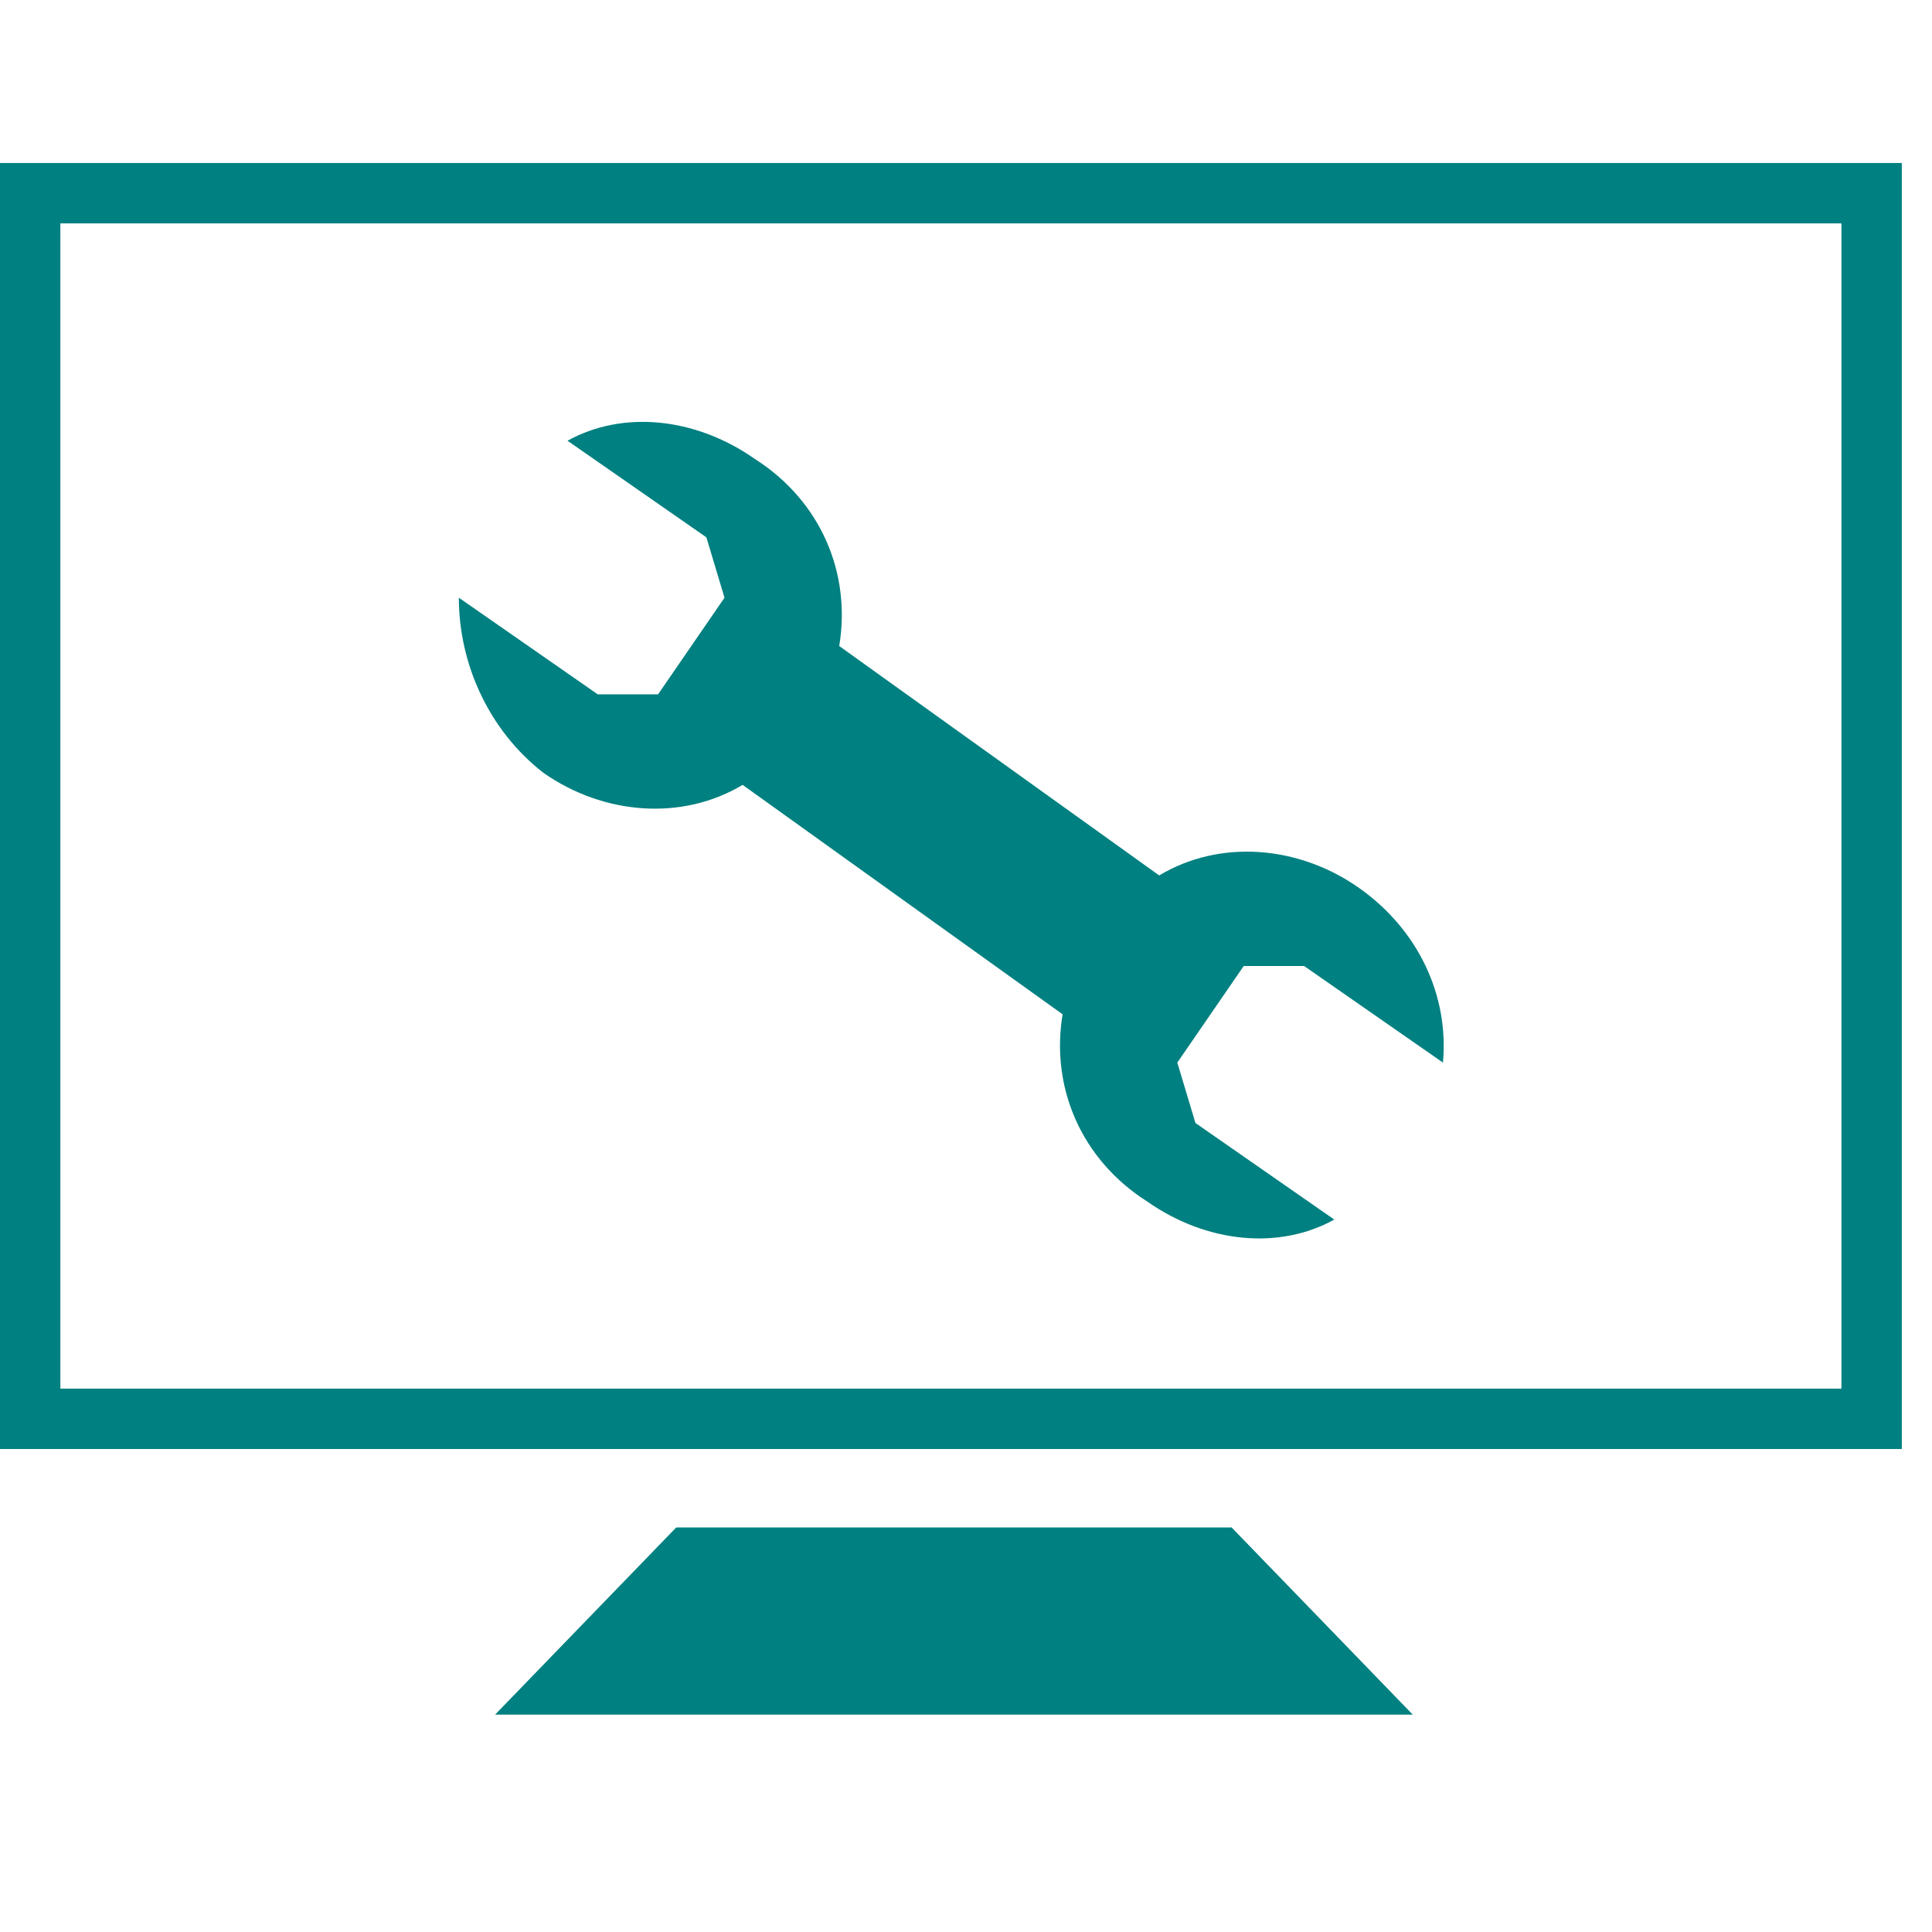 <svg xmlns="http://www.w3.org/2000/svg" id="Layer_1" viewBox="0 0 32 32"><style>.st0{fill:#008080;} .st1{fill:none;stroke:#008080;stroke-miterlimit:10;}</style><g id="XMLID_2_"><g id="XMLID_3_"><path id="XMLID_9_" d="M11.2 25.3l-3 3.1h15.2l-3-3.1z" class="st0"/><path id="XMLID_4_" d="M.5 3.2v20.3H31V3.2H.5z" class="st1"/></g></g><path id="XMLID_5_" d="M19.2 14.5l-5.3-3.8c.2-1.2-.3-2.4-1.4-3.1-1-.7-2.2-.8-3.1-.3l2.3 1.6.3 1-1.1 1.6h-1L7.6 9.9c0 1.1.5 2.2 1.4 2.9 1 .7 2.3.8 3.3.2l5.3 3.8c-.2 1.2.3 2.4 1.4 3.1 1 .7 2.2.8 3.1.3l-2.3-1.6-.3-1 1.1-1.6h1l2.3 1.6c.1-1.1-.4-2.2-1.4-2.9-1-.7-2.3-.8-3.3-.2z" class="st0"/></svg>